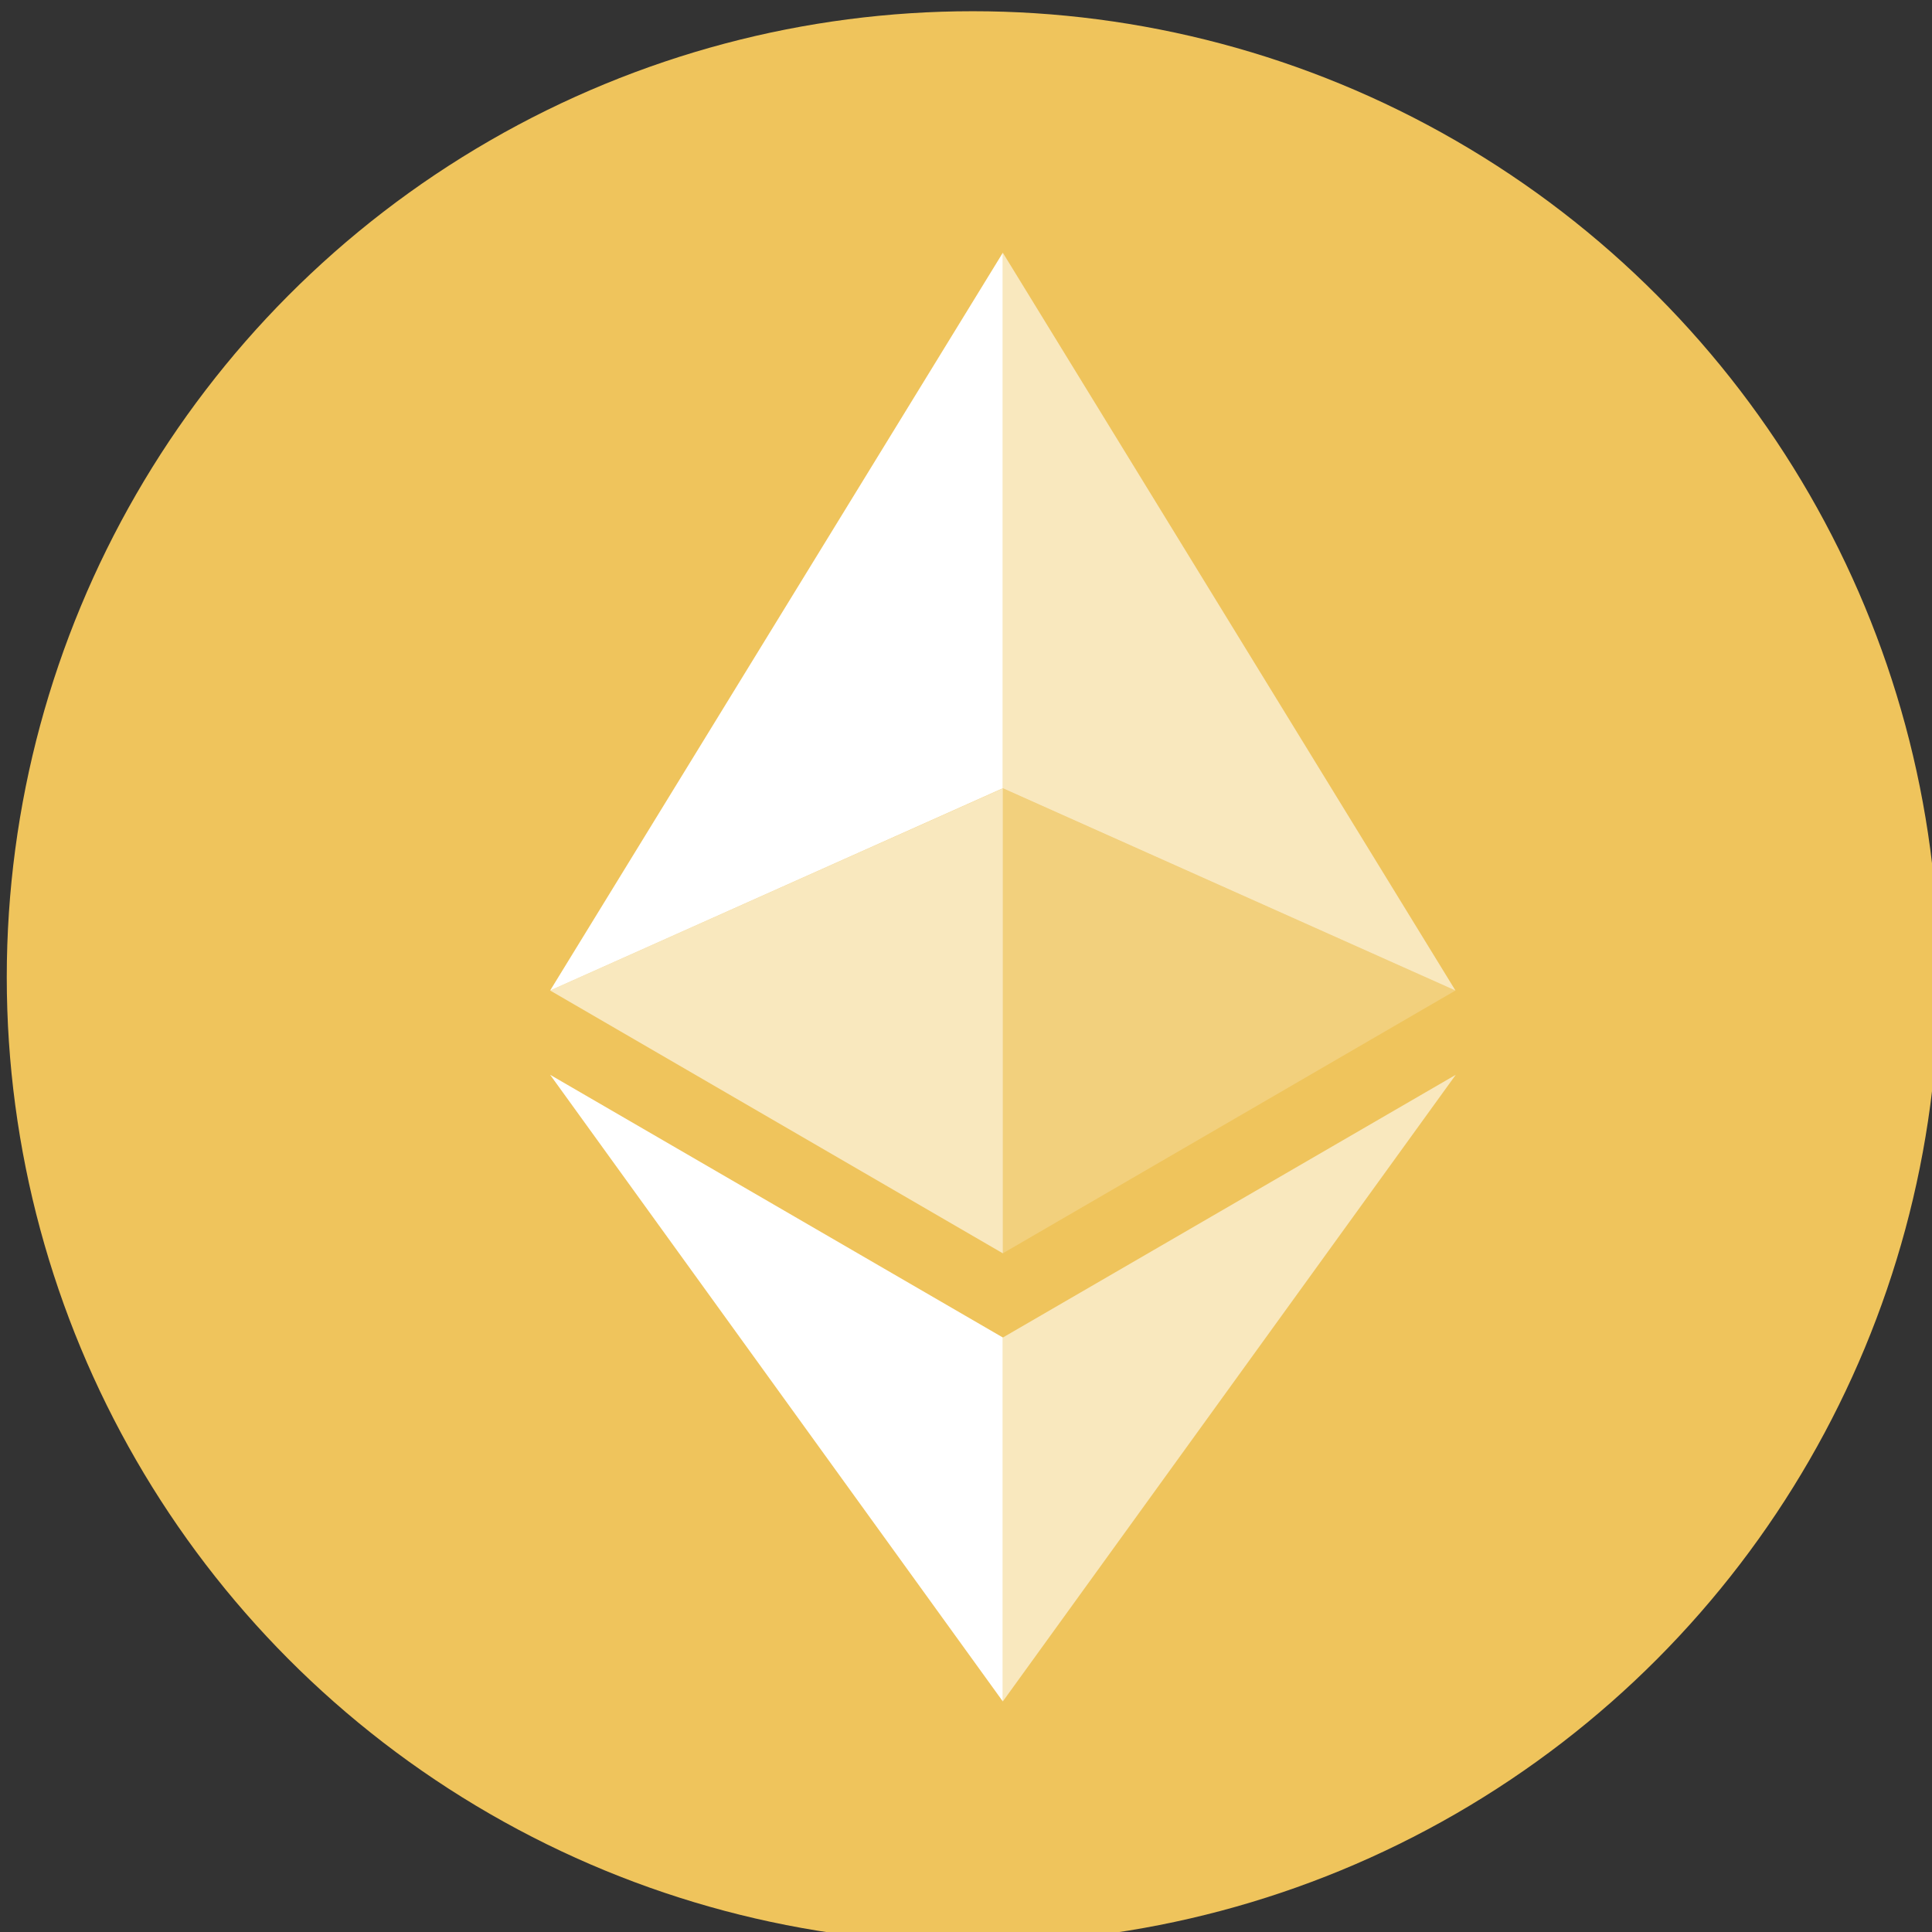 <?xml version="1.0" encoding="utf-8"?>
<svg viewBox="0 0 32 32" xmlns="http://www.w3.org/2000/svg">
  <rect x="0" y="0" width="32" height="32" fill="#333333" stroke="none"/>
  <g fill="none" fill-rule="evenodd">
    <circle cx="16.112" cy="16.186" r="16" style="fill: rgb(239, 196, 92);"/>
    <g fill="#FFF" fill-rule="nonzero">
      <g>
        <path fill-opacity=".602" d="M 16.61 4.186 L 16.61 13.056 L 24.107 16.406 Z"/>
        <path d="M 16.61 4.186 L 9.112 16.406 L 16.61 13.056 Z"/>
        <path fill-opacity=".602" d="M 16.61 22.154 L 16.61 28.181 L 24.112 17.802 Z"/>
        <path d="M 16.61 28.181 L 16.61 22.153 L 9.112 17.802 Z"/>
        <path fill-opacity=".2" d="M 16.61 20.759 L 24.107 16.406 L 16.61 13.058 Z"/>
      </g>
      <path fill-opacity=".602" d="M 9.112 16.406 L 16.61 20.759 L 16.61 13.058 Z"/>
    </g>
  </g>
</svg>